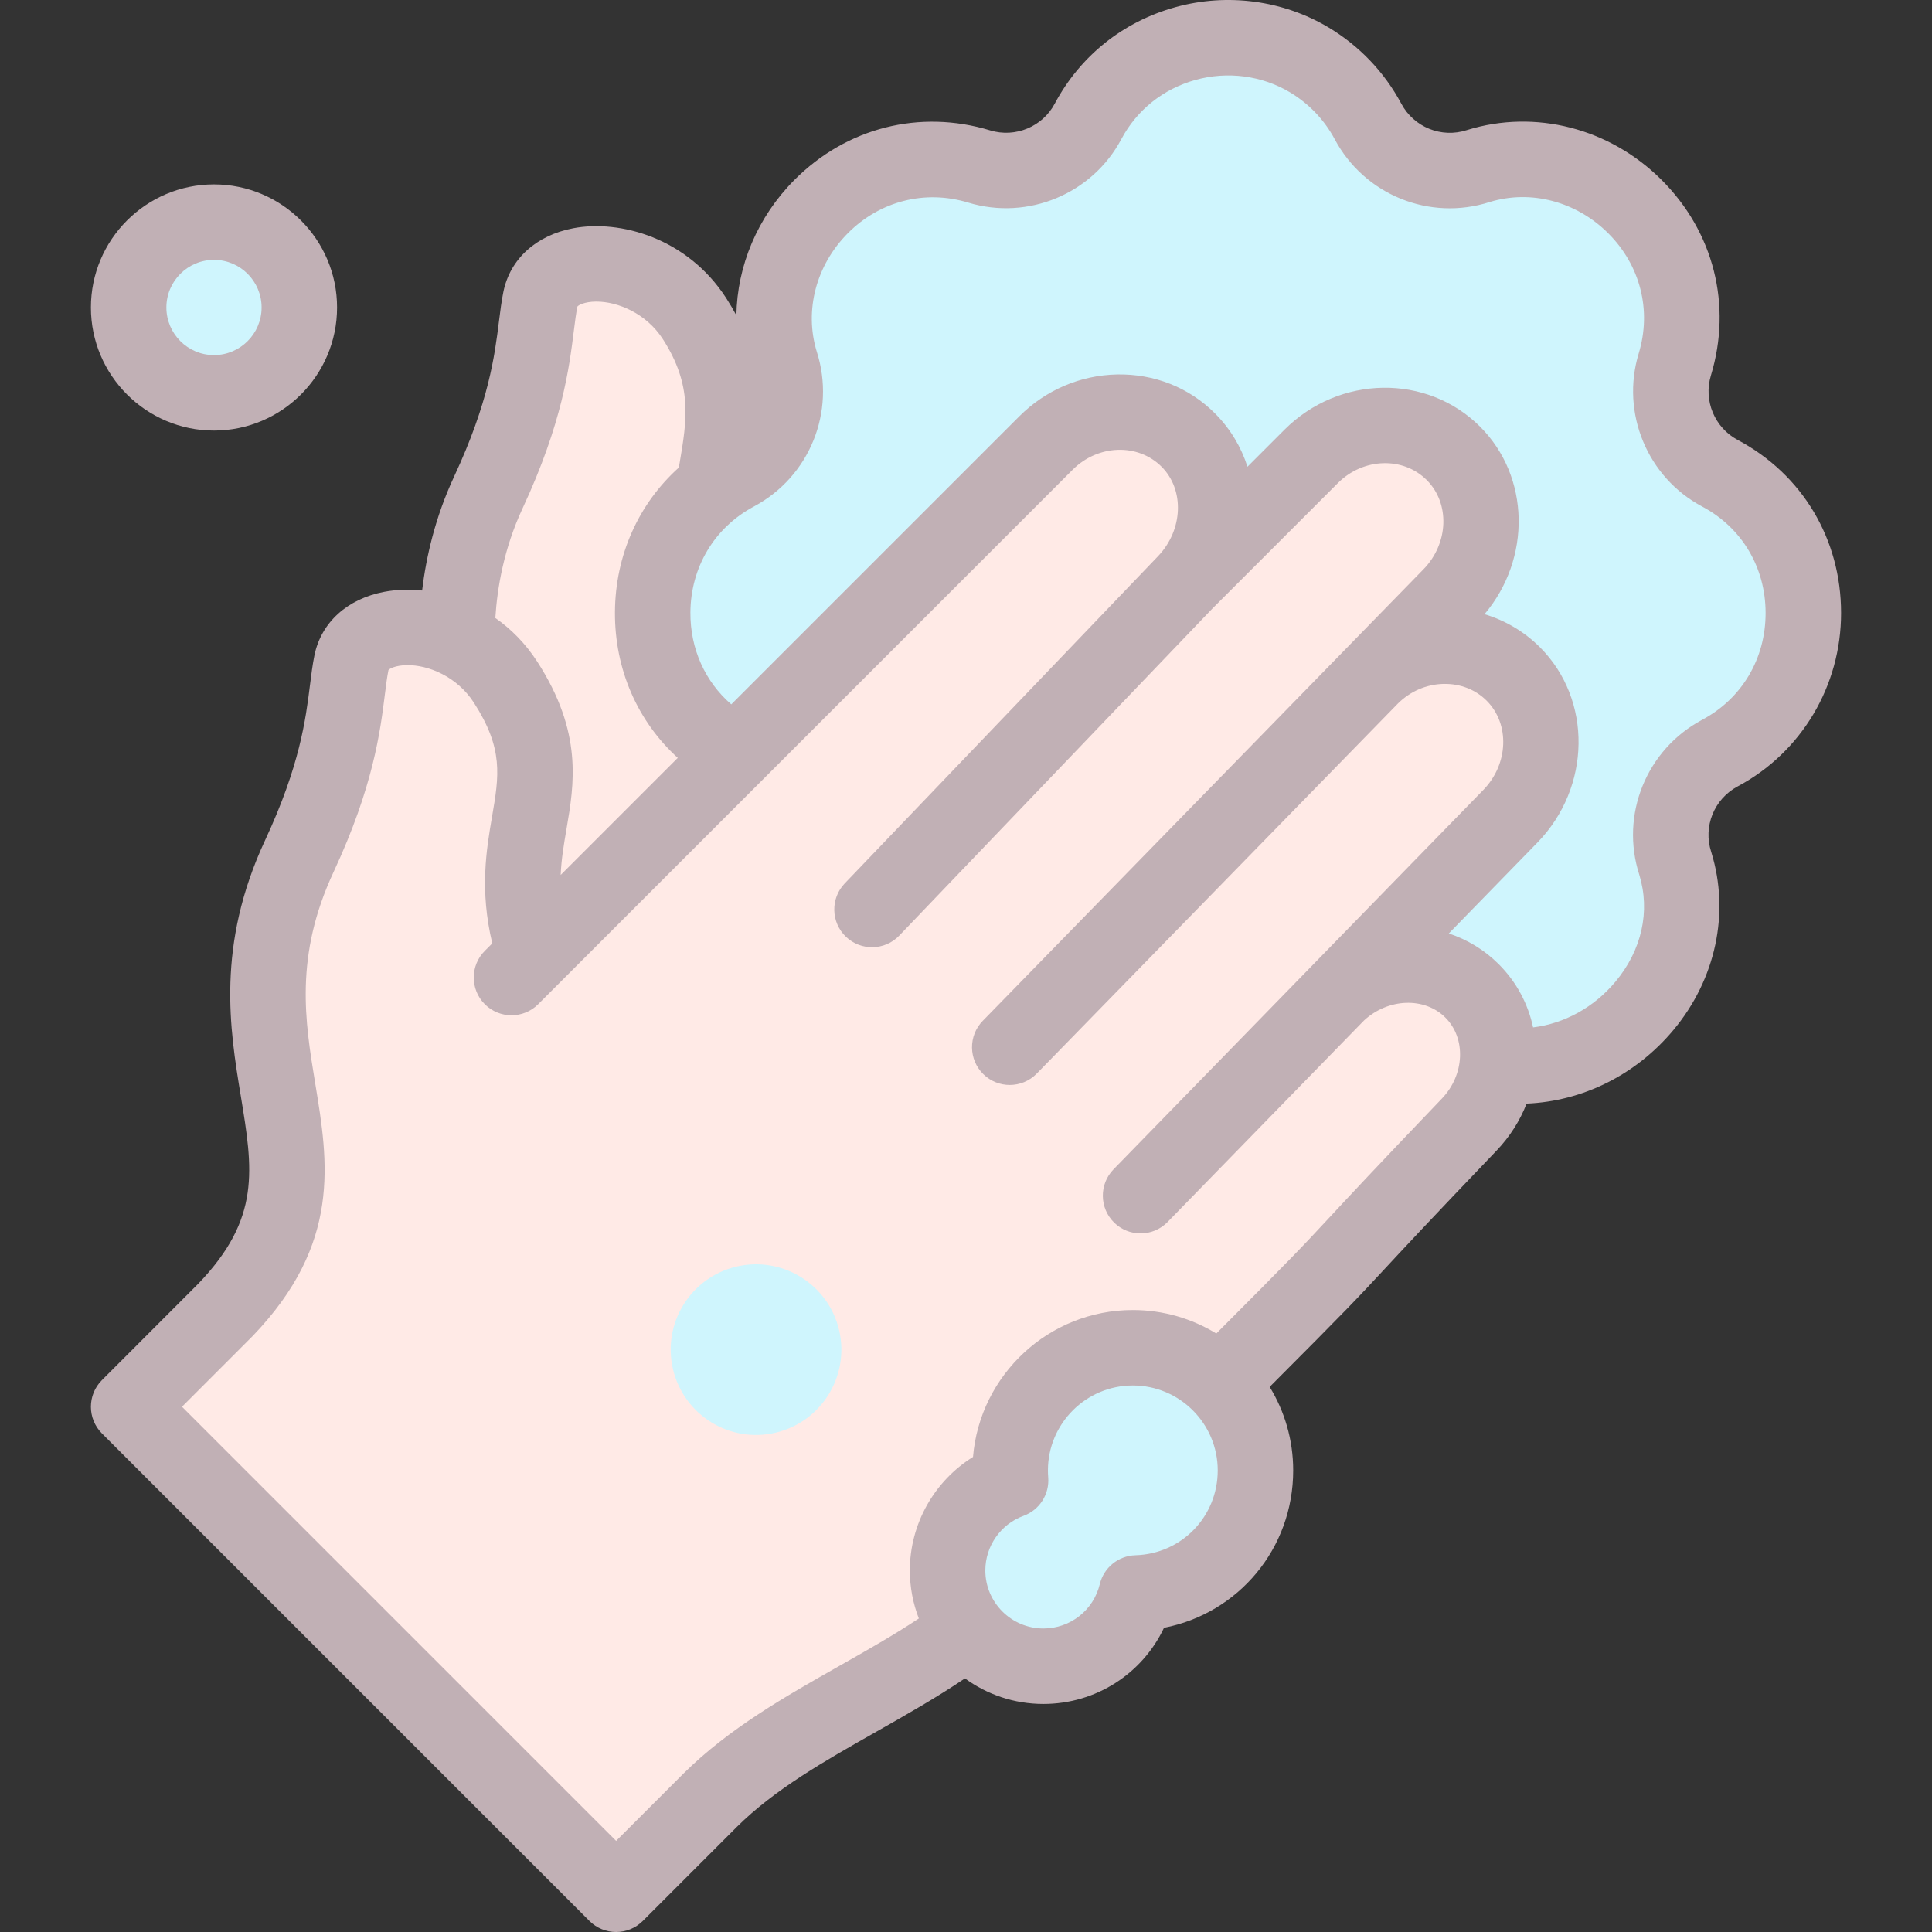 <svg id="Layer_1" enable-background="new 0 0 511.984 511.984" height="512" viewBox="0 0 511.984 511.984" width="512" xmlns="http://www.w3.org/2000/svg"><rect x="0" y="0" width="511.984" height="511.984" fill="#333333" stroke="none"/><g><g clip-rule="evenodd" fill-rule="evenodd"><g><path d="m195.038 199.557c-27.353-14.569-29.259-52.426-5.872-70.354 2.053-13.48 6.232-27.183-5.12-44.777-11.709-18.148-38.104-18.576-40.847-5.115-1.941 9.527-1.107 23.975-13.785 51.183-6.449 13.841-8.358 27.928-8.318 38.902-12.091-5.867-26.018-3.321-27.969 6.258-1.941 9.527-1.107 23.975-13.785 51.183-25.098 53.863 18.12 81.036-19.597 120.288l-25.655 25.676 129.183 129.183 24.926-24.926c22.225-22.039 56.567-31.964 78.699-54.097 20.613-20.613 33.525-33.526 54.138-54.138 46.522-46.522 22.782-23.254 68.285-70.775 4.35-4.543 6.872-10.193 7.485-15.905.76-7.087-1.42-14.269-6.698-19.547-9.532-9.532-25.299-9.029-35.574.616l45.708-46.894c10.451-10.722 10.943-27.555.795-37.703-10.15-10.149-27.116-9.791-37.703.795l21.037-21.554c10.458-10.714 10.944-27.555.795-37.703-10.149-10.149-27.116-9.792-37.703.795l-33.367 33.368c10.354-10.814 10.944-27.554.795-37.703-10.15-10.149-27.116-9.792-37.703.795z" fill="#ffeae6"/><path d="m189.166 129.203c-23.386 17.928-21.481 55.785 5.872 70.354l82.15-82.15c10.587-10.587 27.553-10.944 37.703-.795 10.149 10.149 9.559 26.889-.795 37.703l33.367-33.368c10.587-10.587 27.554-10.944 37.703-.795 10.149 10.148 9.663 26.989-.795 37.703l-21.029 21.546c10.587-10.578 27.548-10.933 37.695-.787 10.148 10.148 9.655 26.982-.795 37.703l-45.708 46.894c10.274-9.644 26.042-10.148 35.574-.616 5.278 5.278 7.458 12.46 6.698 19.547 29.77 3.994 55.915-24.868 47.152-53.316-3.61-11.119 1.152-23.562 11.831-29.256 29.43-15.706 29.504-58.447.028-74.147-10.181-5.397-15.456-17.403-11.986-28.843 9.913-32.663-21.424-62.014-52.046-52.587-11.123 3.609-23.569-1.153-29.265-11.828-3.588-6.712-8.969-12.347-15.51-16.269-20.269-12.156-47.33-5.016-58.659 16.241-5.398 10.177-17.408 15.452-28.851 11.983-32.672-9.91-62.033 21.414-52.602 52.034 3.608 11.119-1.155 23.56-11.832 29.253-2.118 1.134-4.085 2.405-5.9 3.796z" fill="#cff5fd"/></g><g fill="#cff5fd"><ellipse cx="200.311" cy="357.796" rx="22.616" ry="22.616" transform="matrix(.973 -.23 .23 .973 -76.846 55.594)"/><path d="m267.809 392.308c-9.741 3.548-16.697 12.89-16.697 23.858 0 5.94 2.04 11.404 5.459 15.728 4.649 5.881 11.846 9.656 19.925 9.656 11.96 0 21.986-8.272 24.674-19.406 17.501-.513 31.531-14.86 31.531-32.485 0-8.975-3.638-17.1-9.519-22.981s-14.006-9.519-22.981-9.519c-17.949 0-32.5 14.551-32.5 32.5 0 .892.037 1.775.108 2.649z"/><path d="m56.706 104.099c12.457 0 22.616-10.16 22.616-22.617s-10.16-22.616-22.616-22.616-22.616 10.16-22.616 22.616c0 12.457 10.16 22.617 22.616 22.617z"/></g></g><path clip-rule="evenodd" d="m56.706 104.099c12.457 0 22.616-10.16 22.616-22.617s-10.16-22.616-22.616-22.616-22.616 10.16-22.616 22.616c0 12.457 10.16 22.617 22.616 22.617z" fill="#cff5fd" fill-rule="evenodd"/><g fill="#c1b0b5"><path d="m460.501 116.589c-6.134-3.251-9.12-10.445-7.101-17.103 5.66-18.649.754-38.036-13.124-51.859-13.729-13.675-33.437-18.73-51.434-13.19-.048.015-.096.03-.144.046-6.726 2.18-14.022-.773-17.359-7.029-4.439-8.305-11.073-15.267-19.186-20.132-12.102-7.257-26.926-9.233-40.67-5.422-13.883 3.85-25.232 12.919-31.966 25.554-3.254 6.134-10.451 9.119-17.115 7.1-18.659-5.659-38.057-.75-51.884 13.136-9.794 9.837-15.161 22.741-15.378 35.884-.806-1.503-1.693-3.025-2.69-4.569-10.337-16.021-28.244-20.834-40.498-18.525-9.846 1.853-16.78 8.146-18.551 16.835-.507 2.486-.835 5.114-1.183 7.896-1.123 8.99-2.662 21.303-11.868 41.061-5.019 10.771-7.422 21.317-8.49 30.214-3.54-.369-6.935-.236-9.981.338-9.846 1.853-16.781 8.146-18.551 16.835-.507 2.486-.835 5.114-1.183 7.896-1.123 8.99-2.662 21.303-11.868 41.06-13.031 27.965-9.391 50.063-6.466 67.819 3.217 19.522 5.344 32.427-11.212 49.695l-25.584 25.604c-3.902 3.906-3.901 10.235.003 14.14l129.183 129.183c1.953 1.953 4.512 2.929 7.071 2.929s5.118-.977 7.071-2.929l24.896-24.896c10.121-10.036 23.23-17.461 37.109-25.322 7.791-4.413 15.782-8.948 23.362-14.059 5.84 4.254 13.021 6.773 20.783 6.773 13.924 0 26.219-8.017 31.972-20.184 19.675-3.815 34.233-20.959 34.233-41.707 0-8.103-2.282-15.682-6.233-22.133 20.635-20.67 23.179-23.409 30.22-30.99 4.823-5.193 12.112-13.041 29.855-31.571 3.598-3.757 6.263-8.023 8.011-12.509 14.836-.622 28.957-7.581 38.917-19.511 11.225-13.445 14.979-31.038 10.044-47.061-.015-.048-.029-.096-.045-.144-2.181-6.717.773-14.012 7.027-17.347 16.906-9.022 27.403-26.632 27.396-45.957-.004-19.578-10.238-36.714-27.389-45.849zm-322.022 18.129c10.533-22.607 12.37-37.303 13.585-47.028.312-2.494.581-4.648.952-6.454.205-.329 1.818-1.29 4.936-1.313h.112c5.582 0 13.149 3.058 17.579 9.924 7.949 12.32 6.394 21.468 4.425 33.05-.057.336-.108.668-.165 1.003-10.677 9.597-16.84 23.21-16.94 38.274-.099 15.168 5.965 28.941 16.648 38.667l-31.031 31.031c.176-4.204.845-8.109 1.531-12.117 2.058-12.007 4.39-25.615-7.735-44.408-3.131-4.853-6.959-8.672-11.112-11.582.499-7.999 2.266-18.426 7.215-29.047zm162.398 277.43c-4.508.132-8.369 3.265-9.428 7.648-1.671 6.92-7.82 11.754-14.953 11.754-8.482 0-15.384-6.901-15.384-15.384 0-6.446 4.066-12.258 10.119-14.462 4.228-1.54 6.906-5.713 6.545-10.198-.05-.621-.075-1.242-.075-1.847 0-12.407 10.094-22.5 22.5-22.5s22.5 10.094 22.5 22.5c0 12.252-9.586 22.13-21.824 22.489zm81.221-121.015c-17.849 18.64-25.2 26.555-30.064 31.793-6.858 7.384-9.34 10.056-29.709 30.46-6.449-3.948-14.024-6.227-22.124-6.227-22.234 0-40.536 17.162-42.352 38.935-10.234 6.369-16.737 17.714-16.737 30.073 0 4.488.849 8.779 2.38 12.733-6.569 4.358-13.631 8.361-20.998 12.534-14.412 8.163-29.315 16.604-41.365 28.553l-17.855 17.855-115.044-115.044 18.59-18.605c.046-.046.092-.093.137-.14 23.566-24.525 20.02-46.053 16.59-66.871-2.733-16.596-5.561-33.757 4.86-56.121 10.533-22.606 12.37-37.302 13.585-47.027.312-2.494.581-4.648.952-6.454.205-.328 1.816-1.289 4.932-1.313 5.597-.08 13.234 3.009 17.695 9.924 7.902 12.248 6.68 19.384 4.828 30.187-1.499 8.751-3.331 19.44.056 33.621l-1.979 1.978c-3.905 3.906-3.905 10.237 0 14.143 3.906 3.905 10.236 3.906 14.143 0l141.641-141.642c6.715-6.714 17.284-7.072 23.561-.795 6.13 6.13 5.705 16.77-.946 23.717l-83.012 86.702c-3.819 3.989-3.682 10.319.308 14.139 3.989 3.818 10.317 3.683 14.14-.308l82.922-86.609 33.304-33.304c6.714-6.714 17.285-7.072 23.562-.794 6.195 6.194 5.8 16.802-.88 23.646l-20.95 21.464c-.001.001-.002.002-.003.003s-.002.002-.003.003l-95.834 98.187c-3.857 3.952-3.781 10.284.172 14.141 1.944 1.898 4.465 2.844 6.983 2.844 2.6 0 5.198-1.008 7.157-3.015l95.68-98.029c3.286-3.28 7.597-5.139 12.142-5.235 4.418-.076 8.442 1.489 11.405 4.452 6.19 6.19 5.793 16.8-.885 23.651l-97.993 100.535c-3.854 3.955-3.773 10.286.182 14.141 1.944 1.895 4.462 2.839 6.979 2.839 2.603 0 5.202-1.01 7.162-3.02l52.051-53.402c6.398-5.932 16.052-6.285 21.574-.764 5.524 5.526 5.103 15.155-.94 21.466zm68.987-100.386c-14.794 7.888-21.792 25.156-16.664 41.086 2.95 9.652.654 19.961-6.302 28.294-5.718 6.848-13.543 11.108-21.848 12.135-1.312-6.162-4.333-11.977-9.092-16.736-3.84-3.84-8.381-6.552-13.242-8.153l23.467-24.076c14.277-14.648 14.594-37.865.705-51.754-4.233-4.233-9.3-7.151-14.708-8.781 12.406-14.685 12.097-36.422-1.164-49.681-14.074-14.073-37.331-13.718-51.846.795l-9.808 9.808c-1.654-5.187-4.519-10.041-8.622-14.144-6.854-6.854-16.083-10.509-25.97-10.305-9.733.205-18.923 4.147-25.876 11.101l-76.321 76.321c-6.935-5.996-10.896-14.707-10.833-24.352.078-12.002 6.363-22.497 16.808-28.071 14.791-7.886 21.789-25.15 16.666-41.078-3.328-10.887-.169-22.896 8.254-31.355 8.517-8.553 20.443-11.585 31.907-8.108 15.796 4.789 32.864-2.305 40.578-16.85 4.122-7.734 11.101-13.299 19.651-15.67 8.488-2.354 17.615-1.15 25.039 3.301 5.009 3.003 9.101 7.294 11.83 12.4 7.891 14.788 25.164 21.784 41.088 16.66 10.895-3.33 22.912-.167 31.377 8.263 8.547 8.513 11.575 20.431 8.1 31.882-4.79 15.792 2.306 32.859 16.854 40.571 10.501 5.593 16.772 16.133 16.777 28.194.008 12.104-6.277 22.685-16.805 28.303z"/><path d="m56.707 114.099c17.984 0 32.616-14.632 32.616-32.617 0-17.984-14.632-32.616-32.616-32.616s-32.616 14.632-32.616 32.616c0 17.985 14.631 32.617 32.616 32.617zm0-45.232c6.957 0 12.616 5.659 12.616 12.616s-5.659 12.617-12.616 12.617-12.616-5.66-12.616-12.617 5.659-12.616 12.616-12.616z"/></g></g></svg>